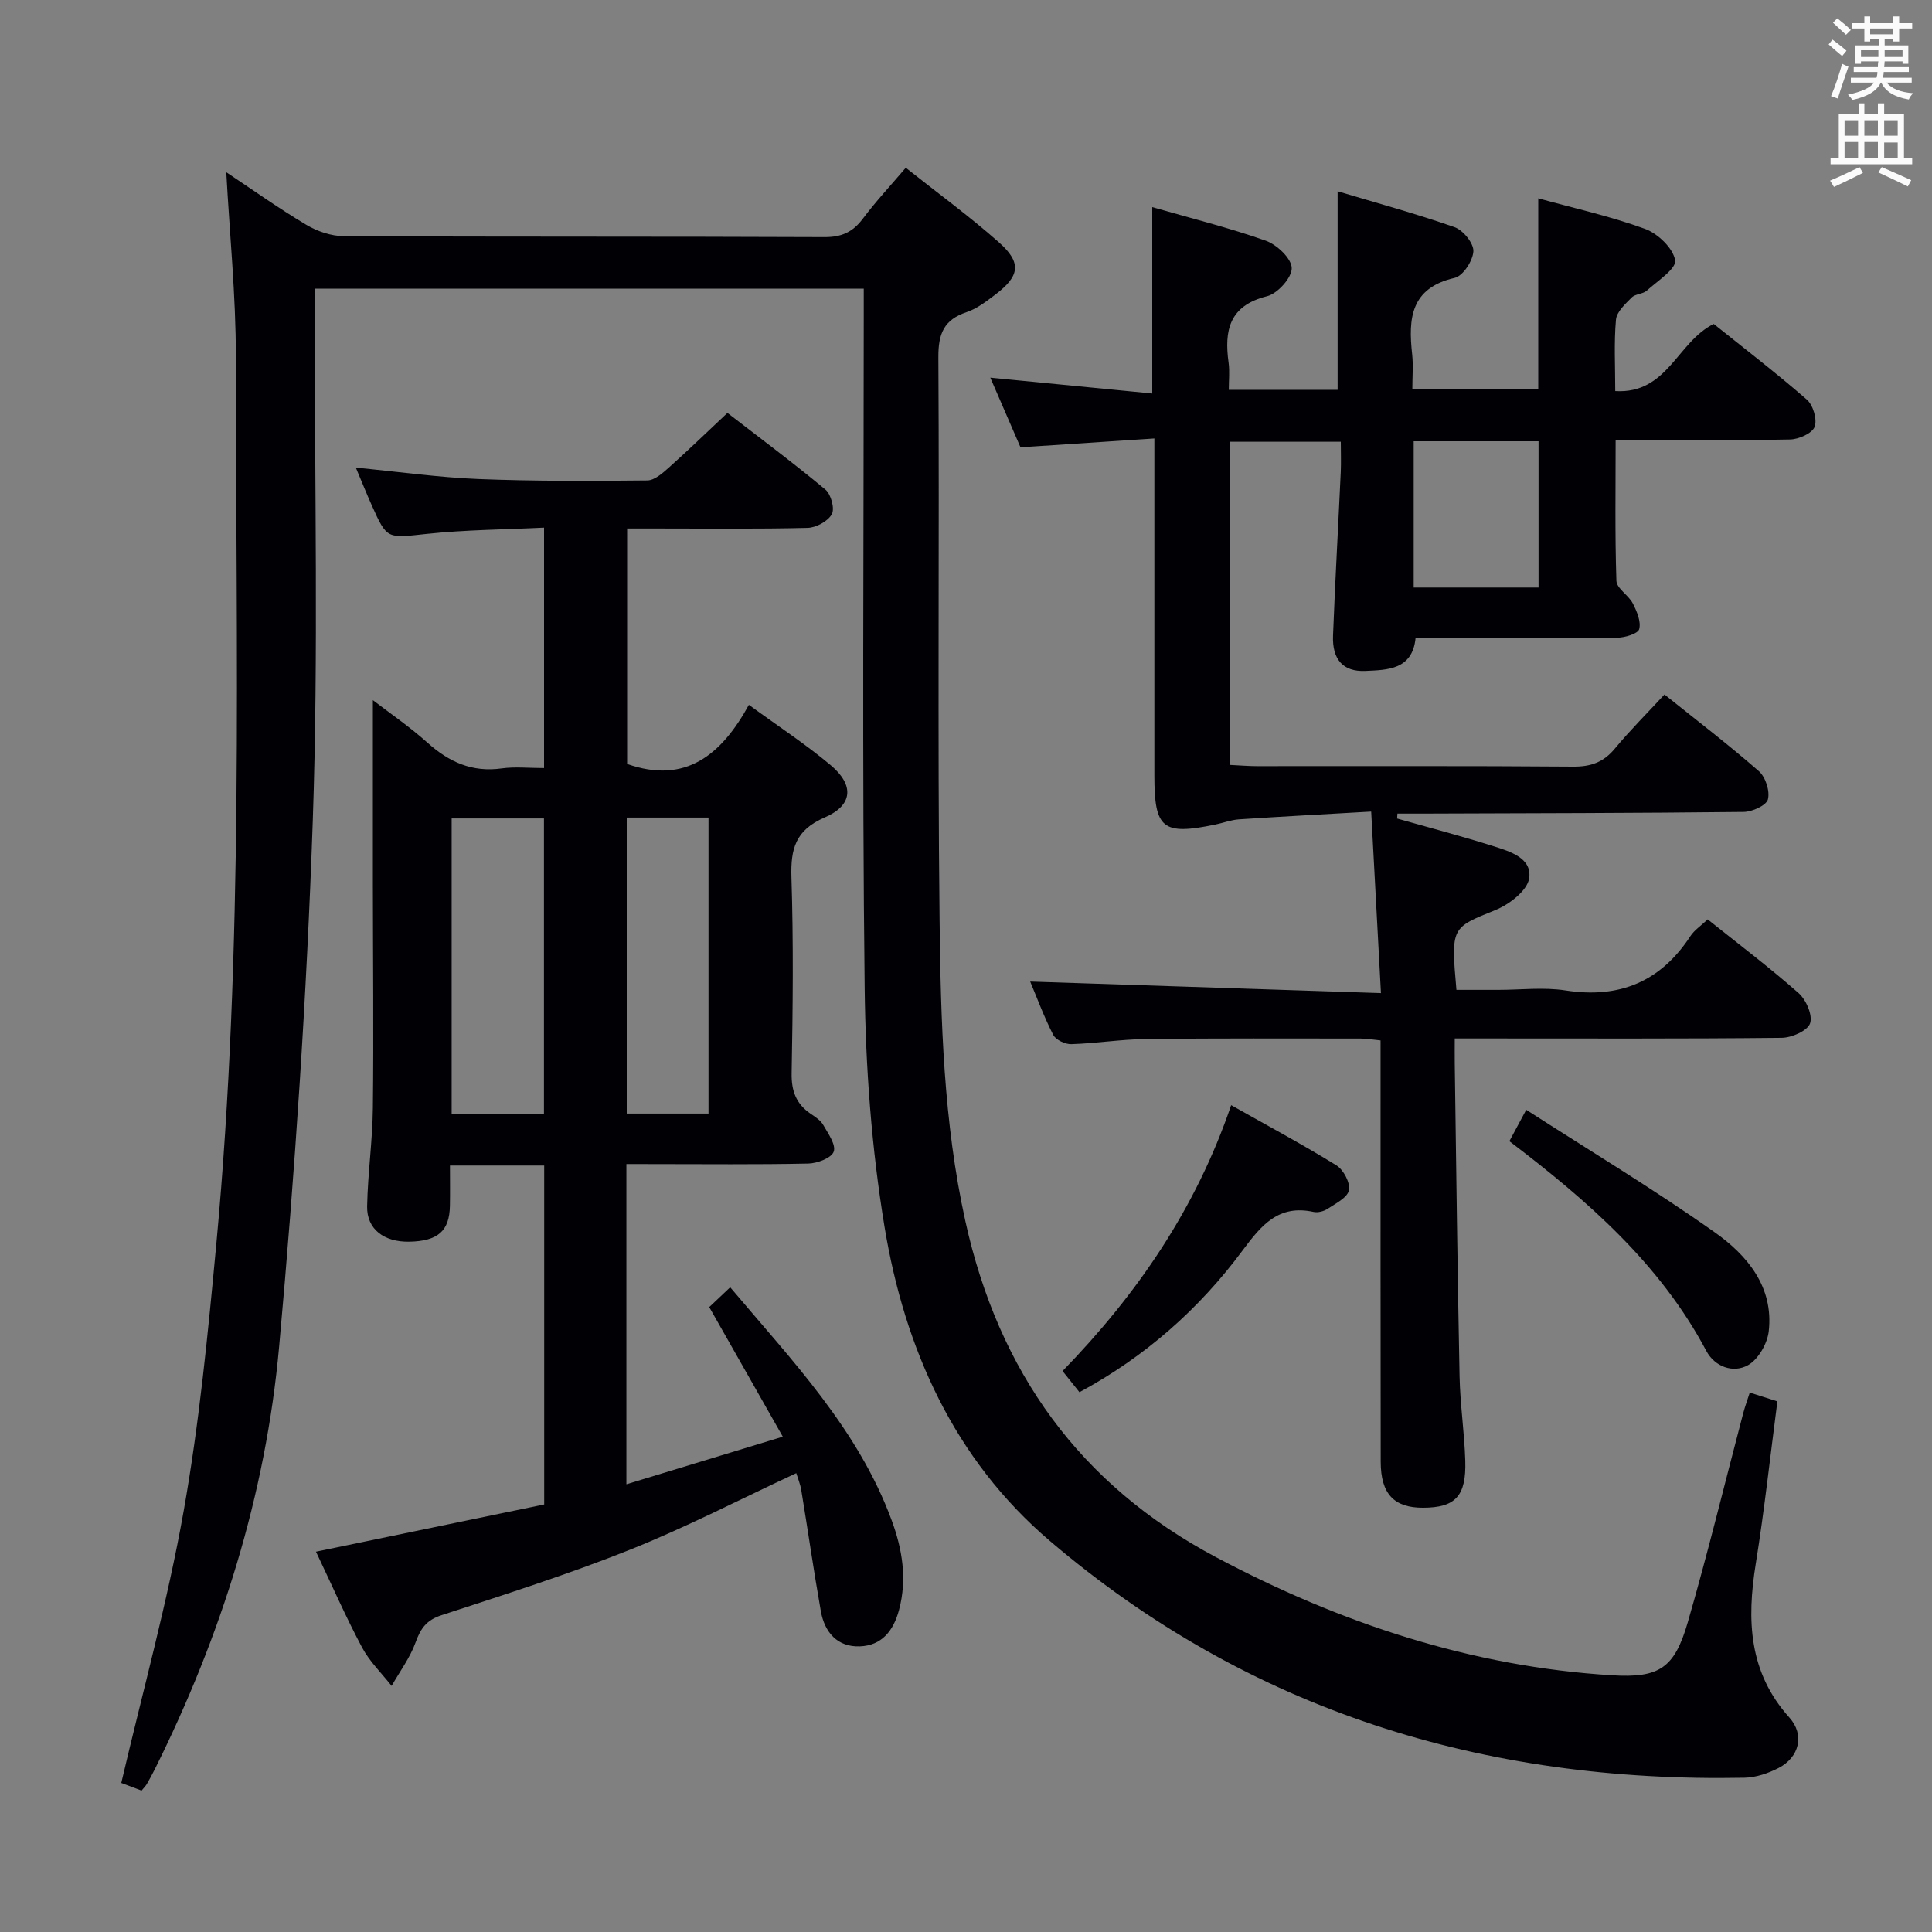 <svg enable-background="new 0 0 400 400" viewBox="0 0 400 400" xmlns="http://www.w3.org/2000/svg"><rect x="0" y="0" width="400" height="400" fill="#808080" stroke="none"/><g fill="#010105"><path d="m29.31 370.72c-1.62-.61-3.29-1.23-4.2-1.58 4.44-18.99 9.59-37.52 12.93-56.38 3.24-18.28 5.03-36.85 6.76-55.35 5.7-61.11 4.03-122.41 4.03-183.66 0-12.58-1.28-25.16-1.98-38.09 5.37 3.57 10.84 7.47 16.58 10.89 2.27 1.36 5.17 2.33 7.78 2.35 33.16.15 66.32.04 99.48.19 3.56.02 5.88-1.05 7.96-3.82 2.68-3.58 5.76-6.87 8.88-10.54 6.56 5.21 13.16 10.02 19.25 15.41 4.79 4.24 4.39 6.99-.71 10.85-1.85 1.4-3.79 2.91-5.93 3.63-4.71 1.57-5.89 4.46-5.86 9.34.23 38.82-.19 77.65.25 116.47.24 20.9.79 41.81 5.35 62.45 6.88 31.11 23.66 54.54 51.9 69.53 25.67 13.62 52.77 22.65 81.96 24.44 9.79.6 12.93-1.46 15.68-10.92 4.16-14.33 7.67-28.85 11.48-43.28.37-1.42.88-2.79 1.37-4.33 2.03.65 3.75 1.2 5.72 1.82-1.48 11.32-2.69 22.52-4.48 33.63-1.87 11.62-1.49 22.44 6.96 31.83 3.22 3.58 2.05 8.22-2.21 10.43-2.15 1.11-4.7 1.98-7.09 2.03-53.85 1.05-102.47-13.79-143.82-49.04-19.81-16.89-30.03-39.75-34.2-64.92-2.7-16.32-3.94-33.03-4.13-49.59-.54-46.15-.19-92.31-.19-138.47 0-1.97 0-3.94 0-6.27-37.98 0-75.54 0-113.65 0v6.11c-.06 34.66.77 69.35-.42 103.97-1.25 36.37-3.69 72.73-6.97 108.98-2.77 30.66-11.97 59.82-25.73 87.45-.52 1.04-1.07 2.06-1.65 3.06-.24.42-.61.77-1.1 1.38z"/><path d="m289.26 169.47c6.63 1.88 13.31 3.63 19.89 5.71 3.45 1.09 8.1 2.47 7.44 6.69-.39 2.53-4.11 5.38-6.96 6.54-9.14 3.71-9.25 3.44-8.09 16.53h8.63c4.67 0 9.42-.59 13.98.12 11.16 1.73 19.67-1.82 25.84-11.26.79-1.21 2.1-2.06 3.57-3.45 6.26 5.01 12.74 9.9 18.81 15.25 1.57 1.38 2.96 4.59 2.39 6.27-.52 1.53-3.8 2.98-5.87 3-20.49.22-40.99.13-61.49.13-1.82 0-3.64 0-6.21 0 0 1.87-.02 3.46 0 5.06.31 21.64.56 43.29 1 64.93.12 5.81 1 11.61 1.18 17.42.23 7.36-2.06 9.74-8.76 9.75-5.98.01-8.74-2.85-8.75-9.53-.05-27-.03-53.99-.03-80.99 0-1.97 0-3.95 0-6.23-1.6-.16-2.87-.39-4.13-.39-14.83 0-29.66-.08-44.49.1-5.14.06-10.27.9-15.41 1.06-1.26.04-3.21-.88-3.74-1.92-1.95-3.81-3.43-7.85-4.77-11.04 23.84.78 47.71 1.57 72.62 2.39-.69-12.92-1.33-24.76-2.02-37.58-9.59.55-18.49 1.02-27.39 1.61-1.64.11-3.23.74-4.86 1.07-10.94 2.27-12.64.9-12.64-10.16 0-21.16 0-42.33 0-63.49 0-1.8 0-3.6 0-6.28-9.35.62-18.23 1.2-27.72 1.83-1.88-4.32-3.96-9.13-6.25-14.42 11.3 1.11 22.21 2.17 33.53 3.28 0-13.14 0-25.51 0-38.59 7.82 2.25 15.79 4.23 23.5 6.95 2.31.82 5.33 3.67 5.38 5.67.05 1.97-2.92 5.28-5.11 5.83-7.84 1.95-8.89 7.08-7.96 13.78.24 1.75.04 3.57.04 5.6h22.53c0-13.47 0-26.85 0-41.11 7.95 2.38 16.18 4.62 24.21 7.43 1.77.62 3.98 3.34 3.9 4.99-.1 1.97-2.15 5.11-3.87 5.51-9.13 2.09-9.63 8.41-8.81 15.8.25 2.28.04 4.61.04 7.27h26.07c0-12.89 0-25.93 0-39.54 7.34 2.03 14.89 3.69 22.09 6.32 2.67.97 5.83 4 6.25 6.51.29 1.73-3.65 4.28-5.87 6.28-.81.73-2.37.66-3.12 1.42-1.33 1.34-3.11 2.96-3.26 4.6-.43 4.76-.15 9.58-.15 14.78 10.84.64 12.8-10.17 20.39-13.9 6.21 4.98 12.91 10.12 19.27 15.66 1.31 1.14 2.19 4.13 1.62 5.64-.52 1.36-3.28 2.58-5.08 2.62-11.82.23-23.64.12-36.12.12 0 9.91-.16 19.53.16 29.13.05 1.59 2.51 2.97 3.39 4.68.84 1.64 1.74 3.76 1.33 5.33-.25.95-2.94 1.76-4.54 1.78-13.83.14-27.65.08-41.76.08-.66 6.59-5.85 6.59-10.4 6.8-4.64.21-6.88-2.41-6.69-7.31.43-11.3 1.08-22.58 1.6-33.88.09-1.97.01-3.94.01-6.26-7.84 0-15.21 0-22.88 0v66.91c1.95.09 3.72.25 5.49.25 21.83.02 43.66-.08 65.49.1 3.66.03 6.29-.9 8.63-3.72 3.17-3.82 6.71-7.35 10.28-11.21 6.67 5.35 13.29 10.4 19.54 15.87 1.39 1.21 2.32 4.12 1.88 5.84-.32 1.25-3.25 2.58-5.02 2.6-22.16.25-44.32.27-66.48.35-1.74.01-3.47 0-5.21 0-.03.31-.05.66-.06 1.02zm3.43-47.83h25.85c0-10.3 0-20.29 0-30.28-8.79 0-17.18 0-25.85 0z"/><path d="m129.69 241v66.3c10.65-3.24 21-6.39 32.38-9.85-5.18-9.14-10.06-17.73-15.23-26.83 1.16-1.1 2.55-2.4 4.34-4.1 12.84 15.22 26.49 29.4 33.43 48.24 2.2 5.96 3.24 12.15 1.52 18.58-1.16 4.34-3.61 7.35-8.09 7.52-4.67.18-7.33-2.92-8.1-7.31-1.47-8.32-2.67-16.68-4.04-25.01-.21-1.28-.73-2.51-1.04-3.54-11.59 5.39-22.79 11.2-34.45 15.86-12.77 5.1-25.92 9.27-39 13.55-3.09 1.01-4.31 2.7-5.35 5.59-1.15 3.2-3.28 6.05-4.98 9.05-2.07-2.64-4.57-5.05-6.12-7.96-3.35-6.29-6.21-12.83-9.54-19.83 15.95-3.3 31.47-6.52 47.25-9.78 0-23.39 0-46.63 0-70.17-6.31 0-12.56 0-19.51 0 0 2.81.04 5.57-.01 8.34-.09 5.21-2.48 7.3-8.37 7.43-5.27.11-8.87-2.6-8.77-7.33.13-6.8 1.12-13.59 1.19-20.4.18-15.47.01-30.94 0-46.4-.01-12.6 0-25.2 0-37.99 3.35 2.58 7.56 5.45 11.32 8.82 4.46 4 9.24 6.16 15.35 5.31 2.76-.38 5.62-.07 8.77-.07 0-16.51 0-32.74 0-49.78-8.16.4-16.28.44-24.32 1.3-8.18.87-8.16 1.23-11.39-6.01-1.06-2.37-2.02-4.78-3.26-7.71 8.93.86 17.15 2.03 25.4 2.36 11.64.46 23.3.41 34.95.29 1.51-.02 3.18-1.52 4.47-2.67 3.96-3.54 7.78-7.24 12.12-11.31 6.48 5.01 13.53 10.26 20.28 15.87 1.16.97 1.97 3.94 1.33 5.1-.81 1.46-3.25 2.79-5.02 2.83-10.49.26-20.99.13-31.49.13-1.81 0-3.62 0-5.87 0v48.75c12.1 4.26 19.53-1.9 25.21-12.24 6.07 4.43 11.76 8.15 16.92 12.48 4.94 4.15 4.63 8.31-1.23 10.84-6.03 2.6-7.07 6.48-6.88 12.41.43 13.48.29 27 .04 40.49-.07 3.75.94 6.41 3.96 8.46.96.65 2.05 1.35 2.59 2.31 1.01 1.77 2.67 4.1 2.16 5.52-.47 1.32-3.4 2.42-5.27 2.46-10.66.23-21.33.11-31.99.11-1.79-.01-3.58-.01-5.66-.01zm-17.07-10.29c0-20.69 0-41.03 0-61.26-6.62 0-12.85 0-19.11 0v61.26zm17.14-61.44v61.28h16.93c0-20.62 0-40.85 0-61.28-5.74 0-11.17 0-16.93 0z"/><path d="m223.49 288.24c-1.16-1.46-2.18-2.73-3.5-4.38 15.4-15.84 27.61-33.62 34.91-55.05 7.55 4.26 14.81 8.15 21.8 12.47 1.47.91 2.9 3.64 2.58 5.16-.32 1.54-2.76 2.73-4.43 3.84-.77.51-1.99.83-2.87.64-7.29-1.6-10.84 2.76-14.73 7.99-8.99 12.12-20.16 21.99-33.76 29.33z"/><path d="m312.5 236.27c1.05-1.96 1.97-3.66 3.49-6.5 13.28 8.55 26.49 16.5 39.05 25.38 6.69 4.73 12.21 11.28 11.16 20.48-.29 2.54-2.16 5.81-4.28 7.01-3.1 1.74-6.91.31-8.63-2.92-9.61-18.11-24.61-31.14-40.79-43.45z"/></g><path d="m378.6 9.2.8-1c.9.7 1.9 1.4 2.9 2.3l-.9 1.1c-1.1-.9-2-1.7-2.8-2.4zm.5 10.7c.9-2.1 1.6-4.3 2.3-6.7.4.2.8.4 1.3.6-.7 2.1-1.5 4.3-2.2 6.6zm.4-15.2.9-.9c1 .8 2 1.6 2.8 2.4l-1 1c-1-.9-1.9-1.8-2.7-2.5zm12.5-1.3h1.2v1.4h2.7v1.1h-2.7v2.7h-1.2v-.5h-1.8v1.3h4.9v3.8h-1.2v-.5h-3.7c0 .4-.1.9-.1 1.2h5.1v1h-5.2c0 .5-.1.9-.2 1.2h6v1h-5.2c1.1 1.3 2.9 2 5.5 2.2-.4.4-.7.8-.9 1.3-2.9-.5-4.8-1.6-5.7-3.5h-.1c-.8 1.7-2.7 2.9-5.9 3.6-.2-.4-.6-.8-.9-1.1 2.8-.6 4.6-1.4 5.4-2.5h-4.8v-1h5.3c.1-.3.2-.7.2-1.2h-4.9v-1h5c0-.4 0-.8.1-1.2h-3.6v.5h-1.2v-3.8h4.9v-1.3h-1.8v.5h-1.2v-2.7h-2.6v-1.1h2.6v-1.4h1.2v1.4h4.7v-1.4zm-6.7 8.4h3.6c0-.4 0-.9 0-1.4h-3.6zm1.9-4.7h4.7v-1.2h-4.7zm6.7 3.3h-3.7v1.4h3.7z" fill="#fafbfa"/><path d="m384.7 21.4h1.3v2.2h2.8v-2.2h1.3v2.2h4.1v9.1h1.7v1.3h-16.9v-1.3h1.7v-9.1h4.1v-2.2zm.3 13.2.7 1.2c-1.8.9-3.8 1.9-6 2.9-.2-.4-.5-.8-.8-1.3 2.4-1 4.4-2 6.1-2.8zm-3.1-6.5h2.8v-3.2h-2.8zm0 4.6h2.8v-3.3h-2.8zm4.1-4.6h2.8v-3.2h-2.8zm0 4.6h2.8v-3.3h-2.8zm3.6 1.9c2.1.9 4.1 1.8 6.1 2.7l-.7 1.3c-2.2-1.1-4.2-2-6.1-2.9zm3.3-9.7h-2.8v3.2h2.8zm-2.8 7.8h2.8v-3.2h-2.8z" fill="#fafbfa"/></svg>